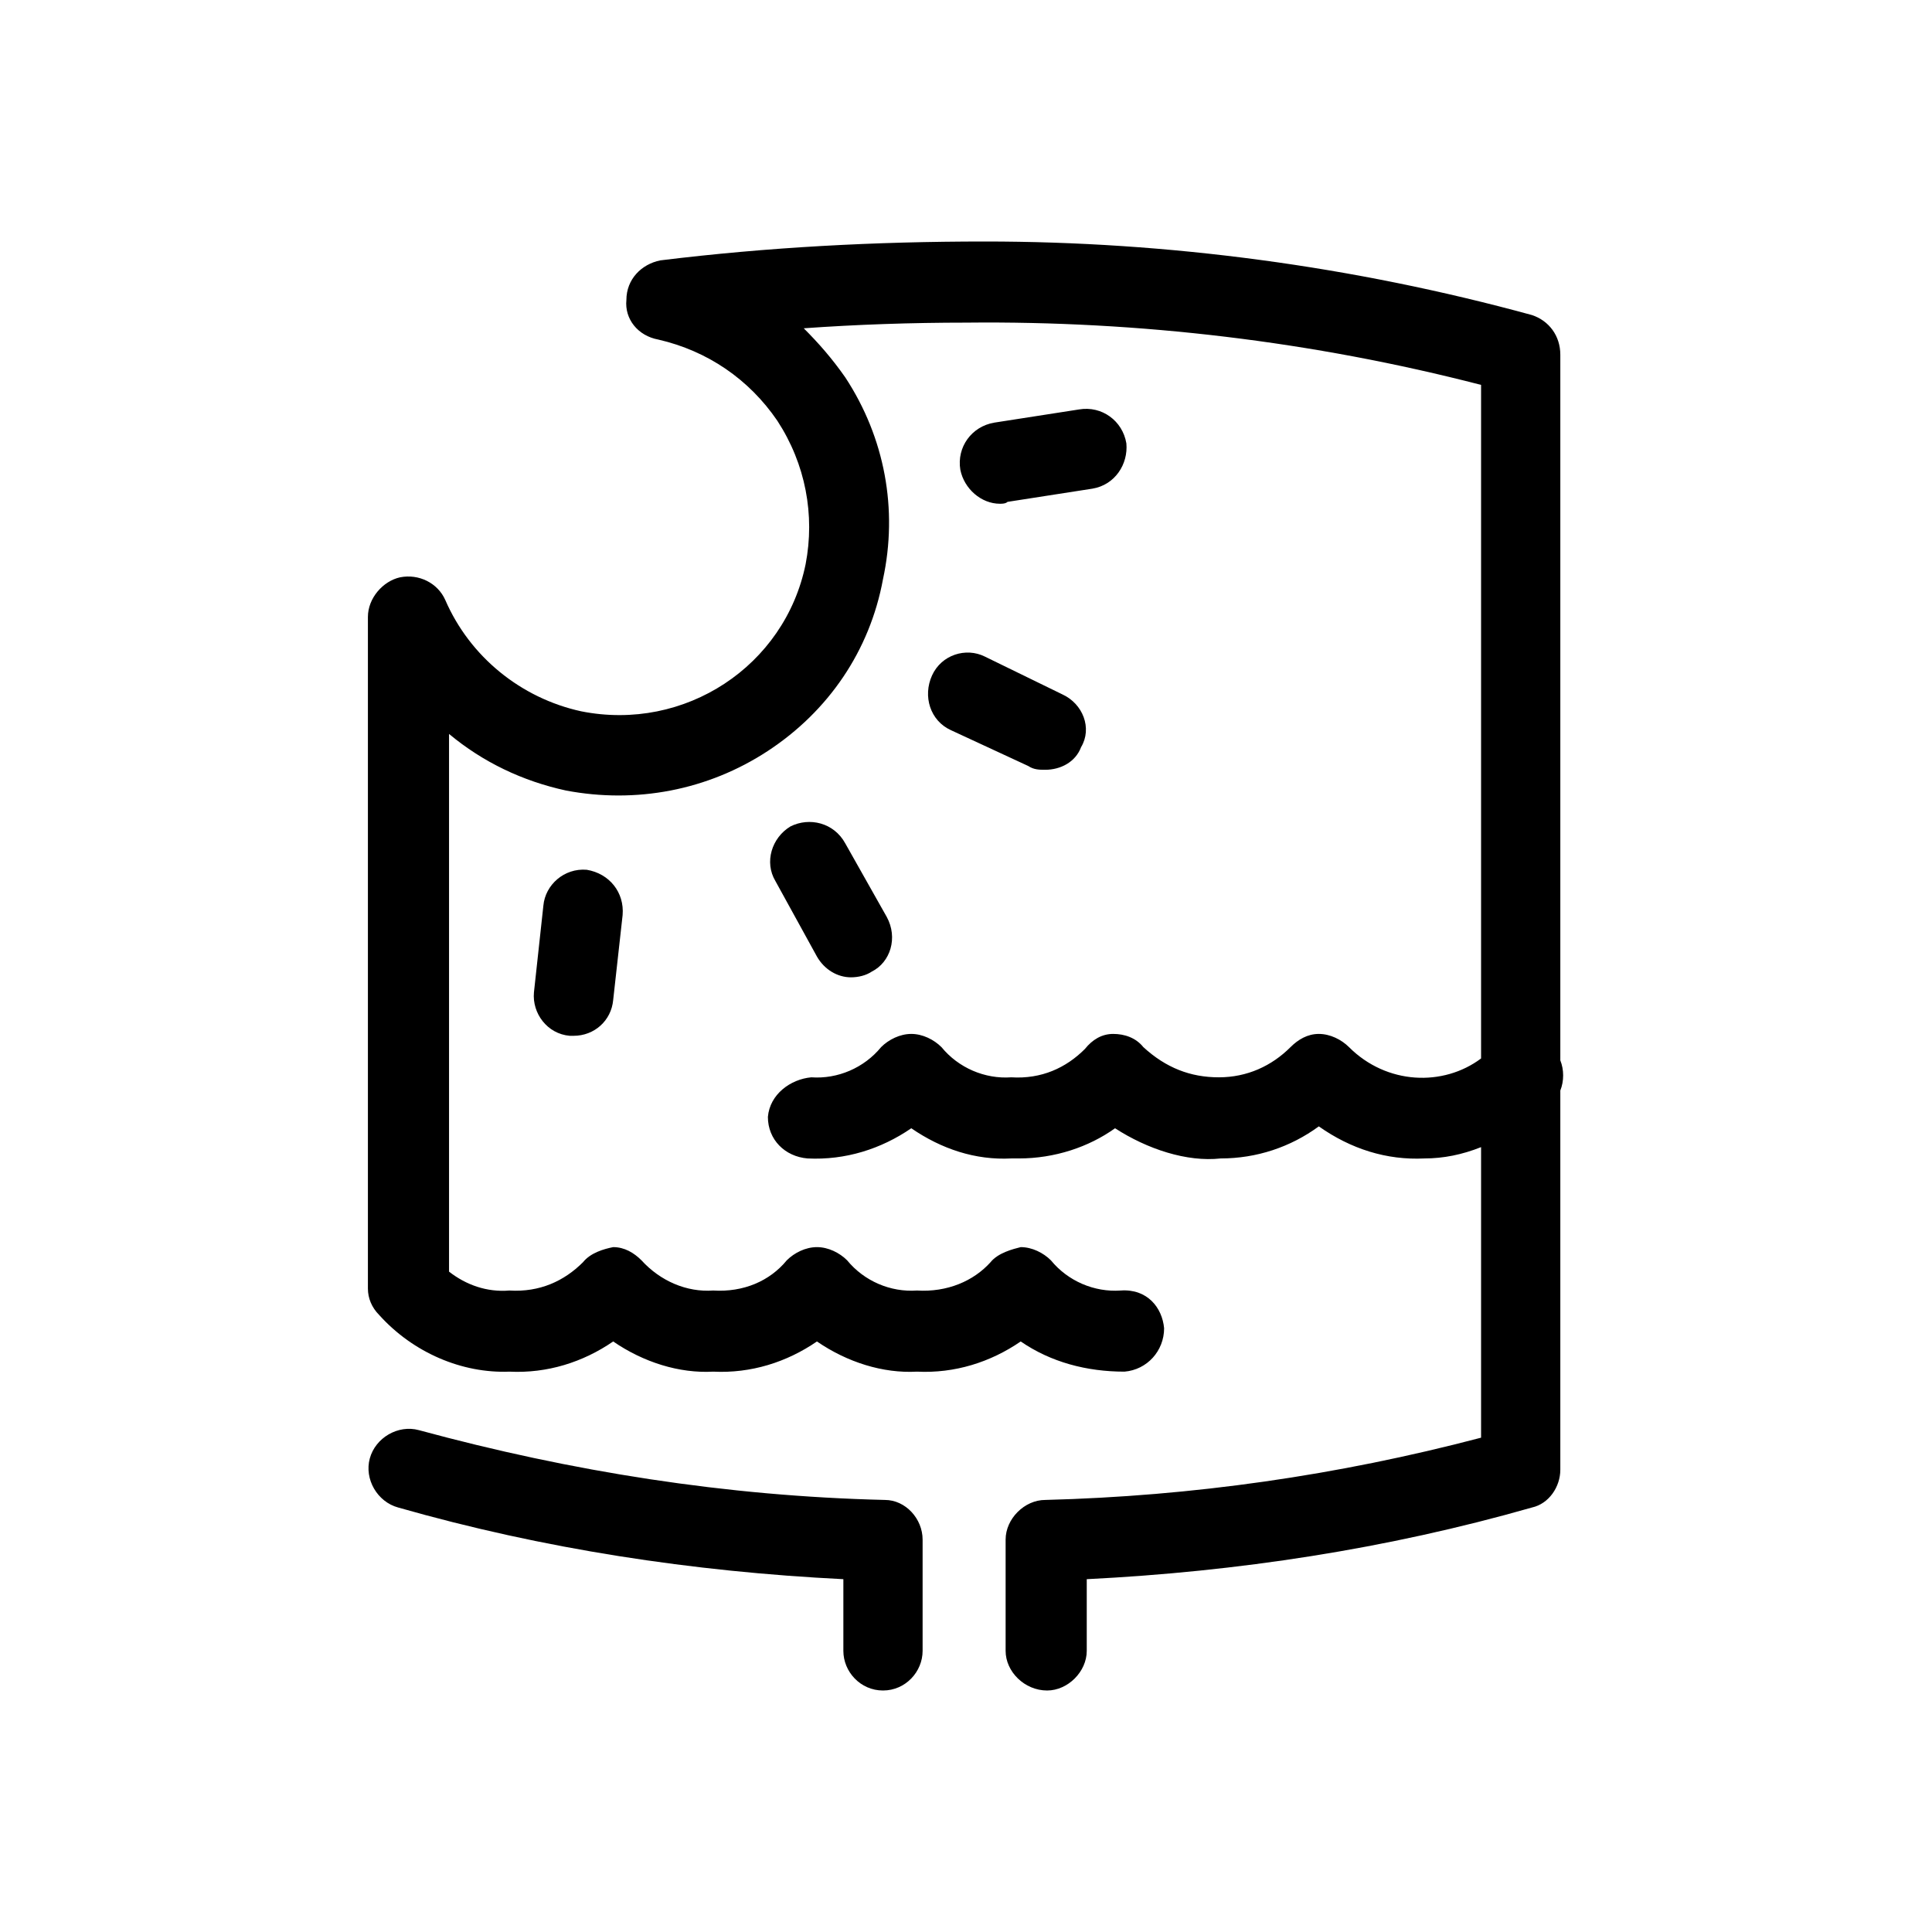 <svg xmlns="http://www.w3.org/2000/svg" viewBox="0 0 1024 1024"><path d="M827 562c2 5 2 11 0 16v201c0 9-6 18-15 20-77 22-156 34-236 38v38c0 11-10 21-21 21-12 0-22-10-22-21v-59c0-11 10-21 21-21 78-2 155-13 231-33V608c-10 4-20 6-30 6-20 1-39-5-56-17-15 11-33 17-52 17-18 2-39-5-56-16-14 10-32 16-51 16h-4c-19 1-37-5-53-16-16 11-35 17-55 16-12-1-21-10-21-22 1-12 12-20 23-21 14 1 28-5 37-16 4-4 10-7 16-7s12 3 16 7c9 11 23 17 37 16 16 1 29-5 39-15 4-5 9-8 15-8s12 2 16 7c12 11 25 16 40 16s28-6 38-16c4-4 9-7 15-7s12 3 16 7c20 20 50 21 70 6V204c-89-23-181-34-273-33-29 0-58 1-86 3 8 8 15 16 22 26 21 32 28 70 20 107-7 38-29 70-61 91s-70 28-107 21c-23-5-44-15-62-30v285c9 7 20 11 32 10 16 1 29-5 39-15 4-5 11-7 16-8 6 0 11 3 15 7 10 11 24 17 38 16 16 1 30-5 39-16 4-4 10-7 16-7s12 3 16 7c9 11 23 17 37 16 16 1 30-5 39-15 4-5 12-7 16-8 6 0 12 3 16 7 9 11 23 17 37 16s22 9 23 20c0 12-9 22-21 23-20 0-39-5-55-16-16 11-35 17-55 16-18 1-37-5-53-16-16 11-35 17-55 16-18 1-37-5-53-16-16 11-35 17-55 16-25 1-51-10-69-30-4-4-6-9-6-14V327c0-10 8-19 17-21 10-2 20 3 24 12 13 30 40 52 72 59 55 11 108-24 119-78 5-26 0-53-15-76-15-22-37-37-63-43-11-2-18-11-17-21 0-11 8-19 18-21 57-7 114-10 172-10 97 0 195 13 290 39 9 3 15 11 15 21v374zM530 267c-10 0-19-8-21-18-2-12 6-23 18-25l45-7c12-2 23 6 25 18 1 11-6 22-18 24l-45 7c-1 1-3 1-4 1zm-36 91c5-11 18-15 28-10l41 20c11 5 16 18 10 28-3 8-11 12-19 12-3 0-6 0-9-2l-41-19c-11-5-15-18-10-29zm-43 160c-7 0-14-4-18-11l-22-40c-6-10-2-23 8-29 10-5 23-2 29 9l22 39c6 11 2 24-8 29-3 2-7 3-11 3zm-140-57c12 2 20 12 19 24l-5 45c-1 11-10 19-21 19h-2c-12-1-20-12-19-23l5-46c1-11 11-20 23-19zm158 334c11 0 20 10 20 21v59c0 11-9 21-21 21s-21-10-21-21v-38c-80-4-159-16-236-38-11-3-18-15-15-26s15-18 26-15c81 22 163 35 247 37z"/></svg>